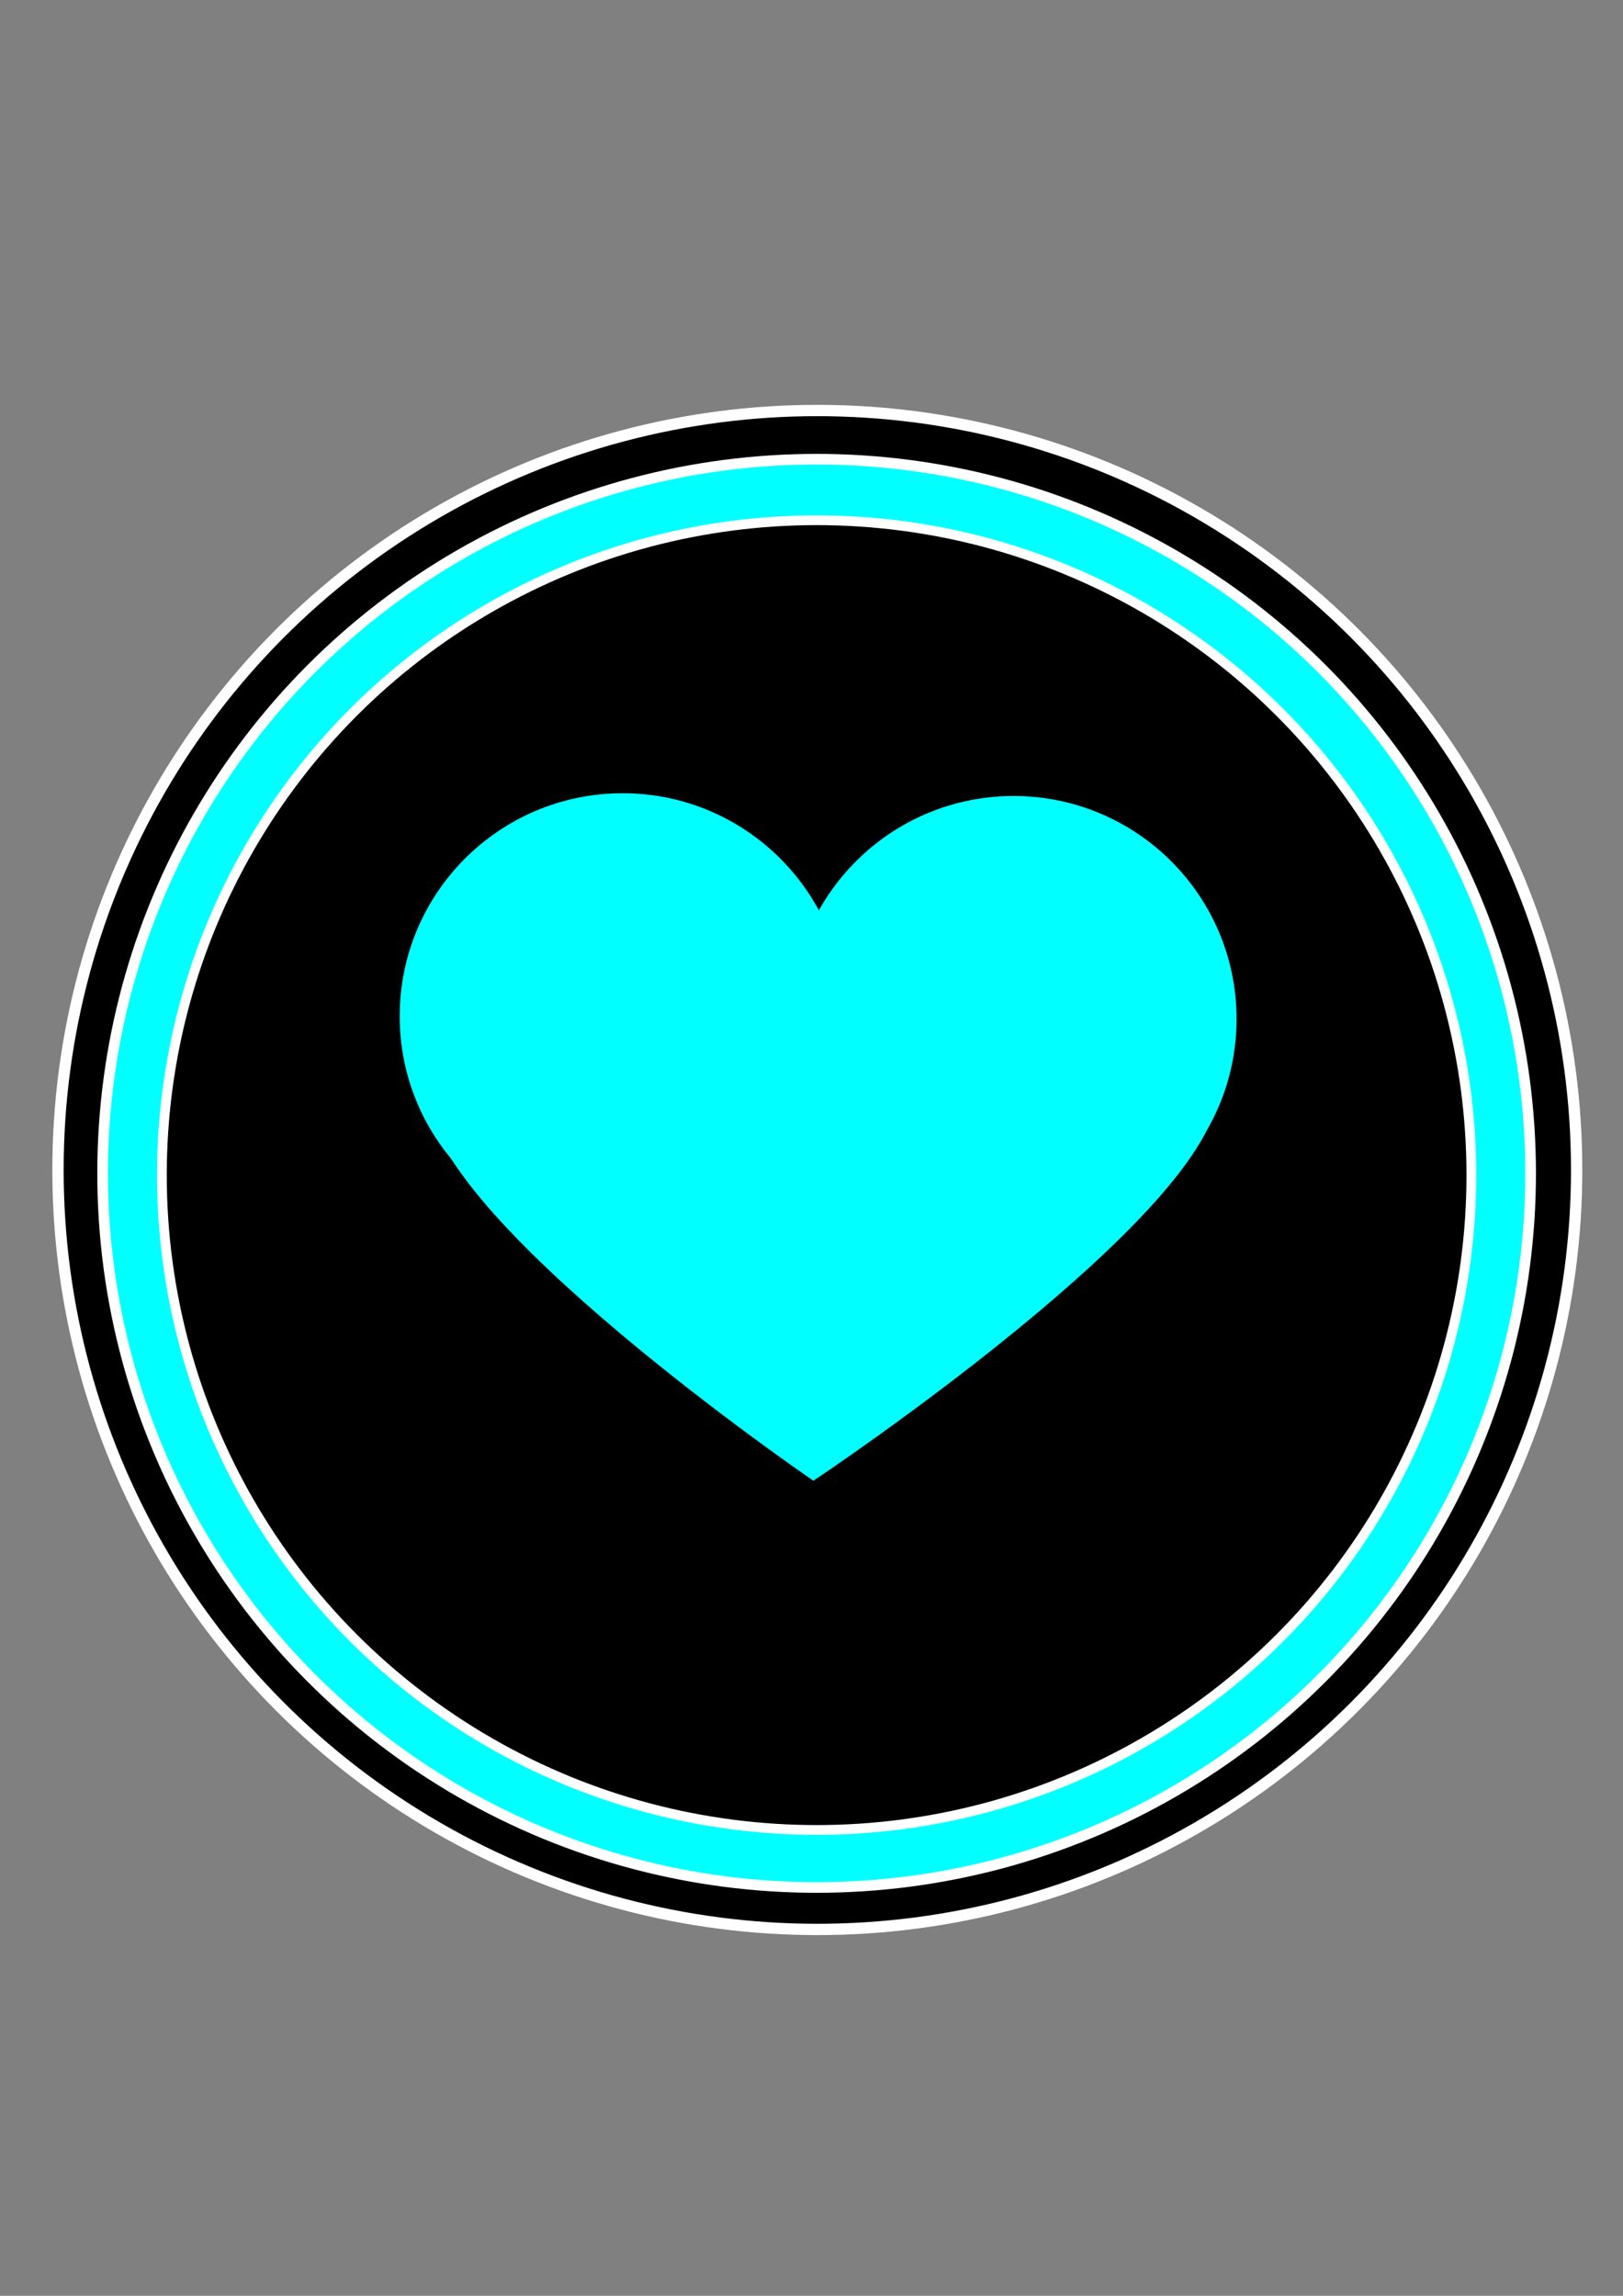 <?xml version="1.0" encoding="UTF-8" standalone="no"?>
<svg
   xmlns:dc="http://purl.org/dc/elements/1.1/"
   xmlns:cc="http://creativecommons.org/ns#"
   xmlns:rdf="http://www.w3.org/1999/02/22-rdf-syntax-ns#"
   xmlns:svg="http://www.w3.org/2000/svg"
   xmlns="http://www.w3.org/2000/svg"
   xmlns:sodipodi="http://sodipodi.sourceforge.net/DTD/sodipodi-0.dtd"
   xmlns:inkscape="http://www.inkscape.org/namespaces/inkscape"
   width="210mm"
   height="297mm"
   viewBox="0 0 210 297"
   version="1.1"
   id="svg8"
   inkscape:version="1.0.1 (3bc2e813f5, 2020-09-07)"
   sodipodi:docname="Passionate_icon.svg">
  <rect x="0" y="0" width="210" height="297" fill="#808080" stroke="none"/>
  <defs
     id="defs2" />
  <sodipodi:namedview
     id="base"
     pagecolor="#ffffff"
     bordercolor="#666666"
     borderopacity="1.0"
     inkscape:pageopacity="0.0"
     inkscape:pageshadow="2"
     inkscape:zoom="1.164377"
     inkscape:cx="312.66198"
     inkscape:cy="523.38998"
     inkscape:document-units="mm"
     inkscape:current-layer="layer1"
     inkscape:document-rotation="0"
     showgrid="false"
     inkscape:window-width="1920"
     inkscape:window-height="1017"
     inkscape:window-x="-8"
     inkscape:window-y="-8"
     inkscape:window-maximized="1"
     inkscape:pagecheckerboard="true" />
  <g
     inkscape:label="Layer 1"
     inkscape:groupmode="layer"
     id="layer1">
    <circle
       style="fill:#000000;stroke:#ffffff;stroke-width:1.464;stroke-miterlimit:50;stroke-dasharray:none;stroke-opacity:1;paint-order:stroke fill markers"
       id="path1519"
       cx="105.753"
       cy="151.355"
       r="98.249" />
    <circle
       style="fill:#00ffff;stroke:#ffffff;stroke-width:1.377;stroke-miterlimit:50;stroke-dasharray:none;stroke-opacity:1;paint-order:stroke fill markers"
       id="path1519-3"
       cx="105.663"
       cy="151.791"
       r="92.385" />
    <circle
       style="fill:#000000;stroke:#ffffff;stroke-width:1.262;stroke-miterlimit:50;stroke-dasharray:none;stroke-opacity:1;paint-order:stroke fill markers"
       id="path1519-3-6"
       cx="105.663"
       cy="152.018"
       r="84.716" />
    <circle
       style="fill:#00ffff;fill-opacity:1;stroke:#00ffff;stroke-width:1.4;stroke-miterlimit:50;stroke-dasharray:none;stroke-opacity:1;paint-order:stroke fill markers"
       id="path1774"
       cx="131.152"
       cy="131.823"
       r="28.148" />
    <circle
       style="fill:#00ffff;fill-opacity:1;stroke:#00ffff;stroke-width:1.4;stroke-miterlimit:50;stroke-dasharray:none;stroke-opacity:1;paint-order:stroke fill markers"
       id="path1774-4"
       cx="80.563"
       cy="131.467"
       r="28.148" />
    <path
       id="path1774-4-0"
       style="fill:#00ffff;fill-opacity:1;stroke:#00ffff;stroke-width:1.4;stroke-miterlimit:50;stroke-dasharray:none;stroke-opacity:1;paint-order:stroke fill markers"
       d="m 157.041,140.596 c 0,15.546 -51.788,50.114 -51.788,50.114 0,0 -49.365,-33.814 -49.365,-49.36 -10e-7,-15.546 33.82,-6.936 49.365,-6.936 15.546,0 51.788,-9.364 51.788,6.182 z"
       sodipodi:nodetypes="scsss" />
  </g>
</svg>
